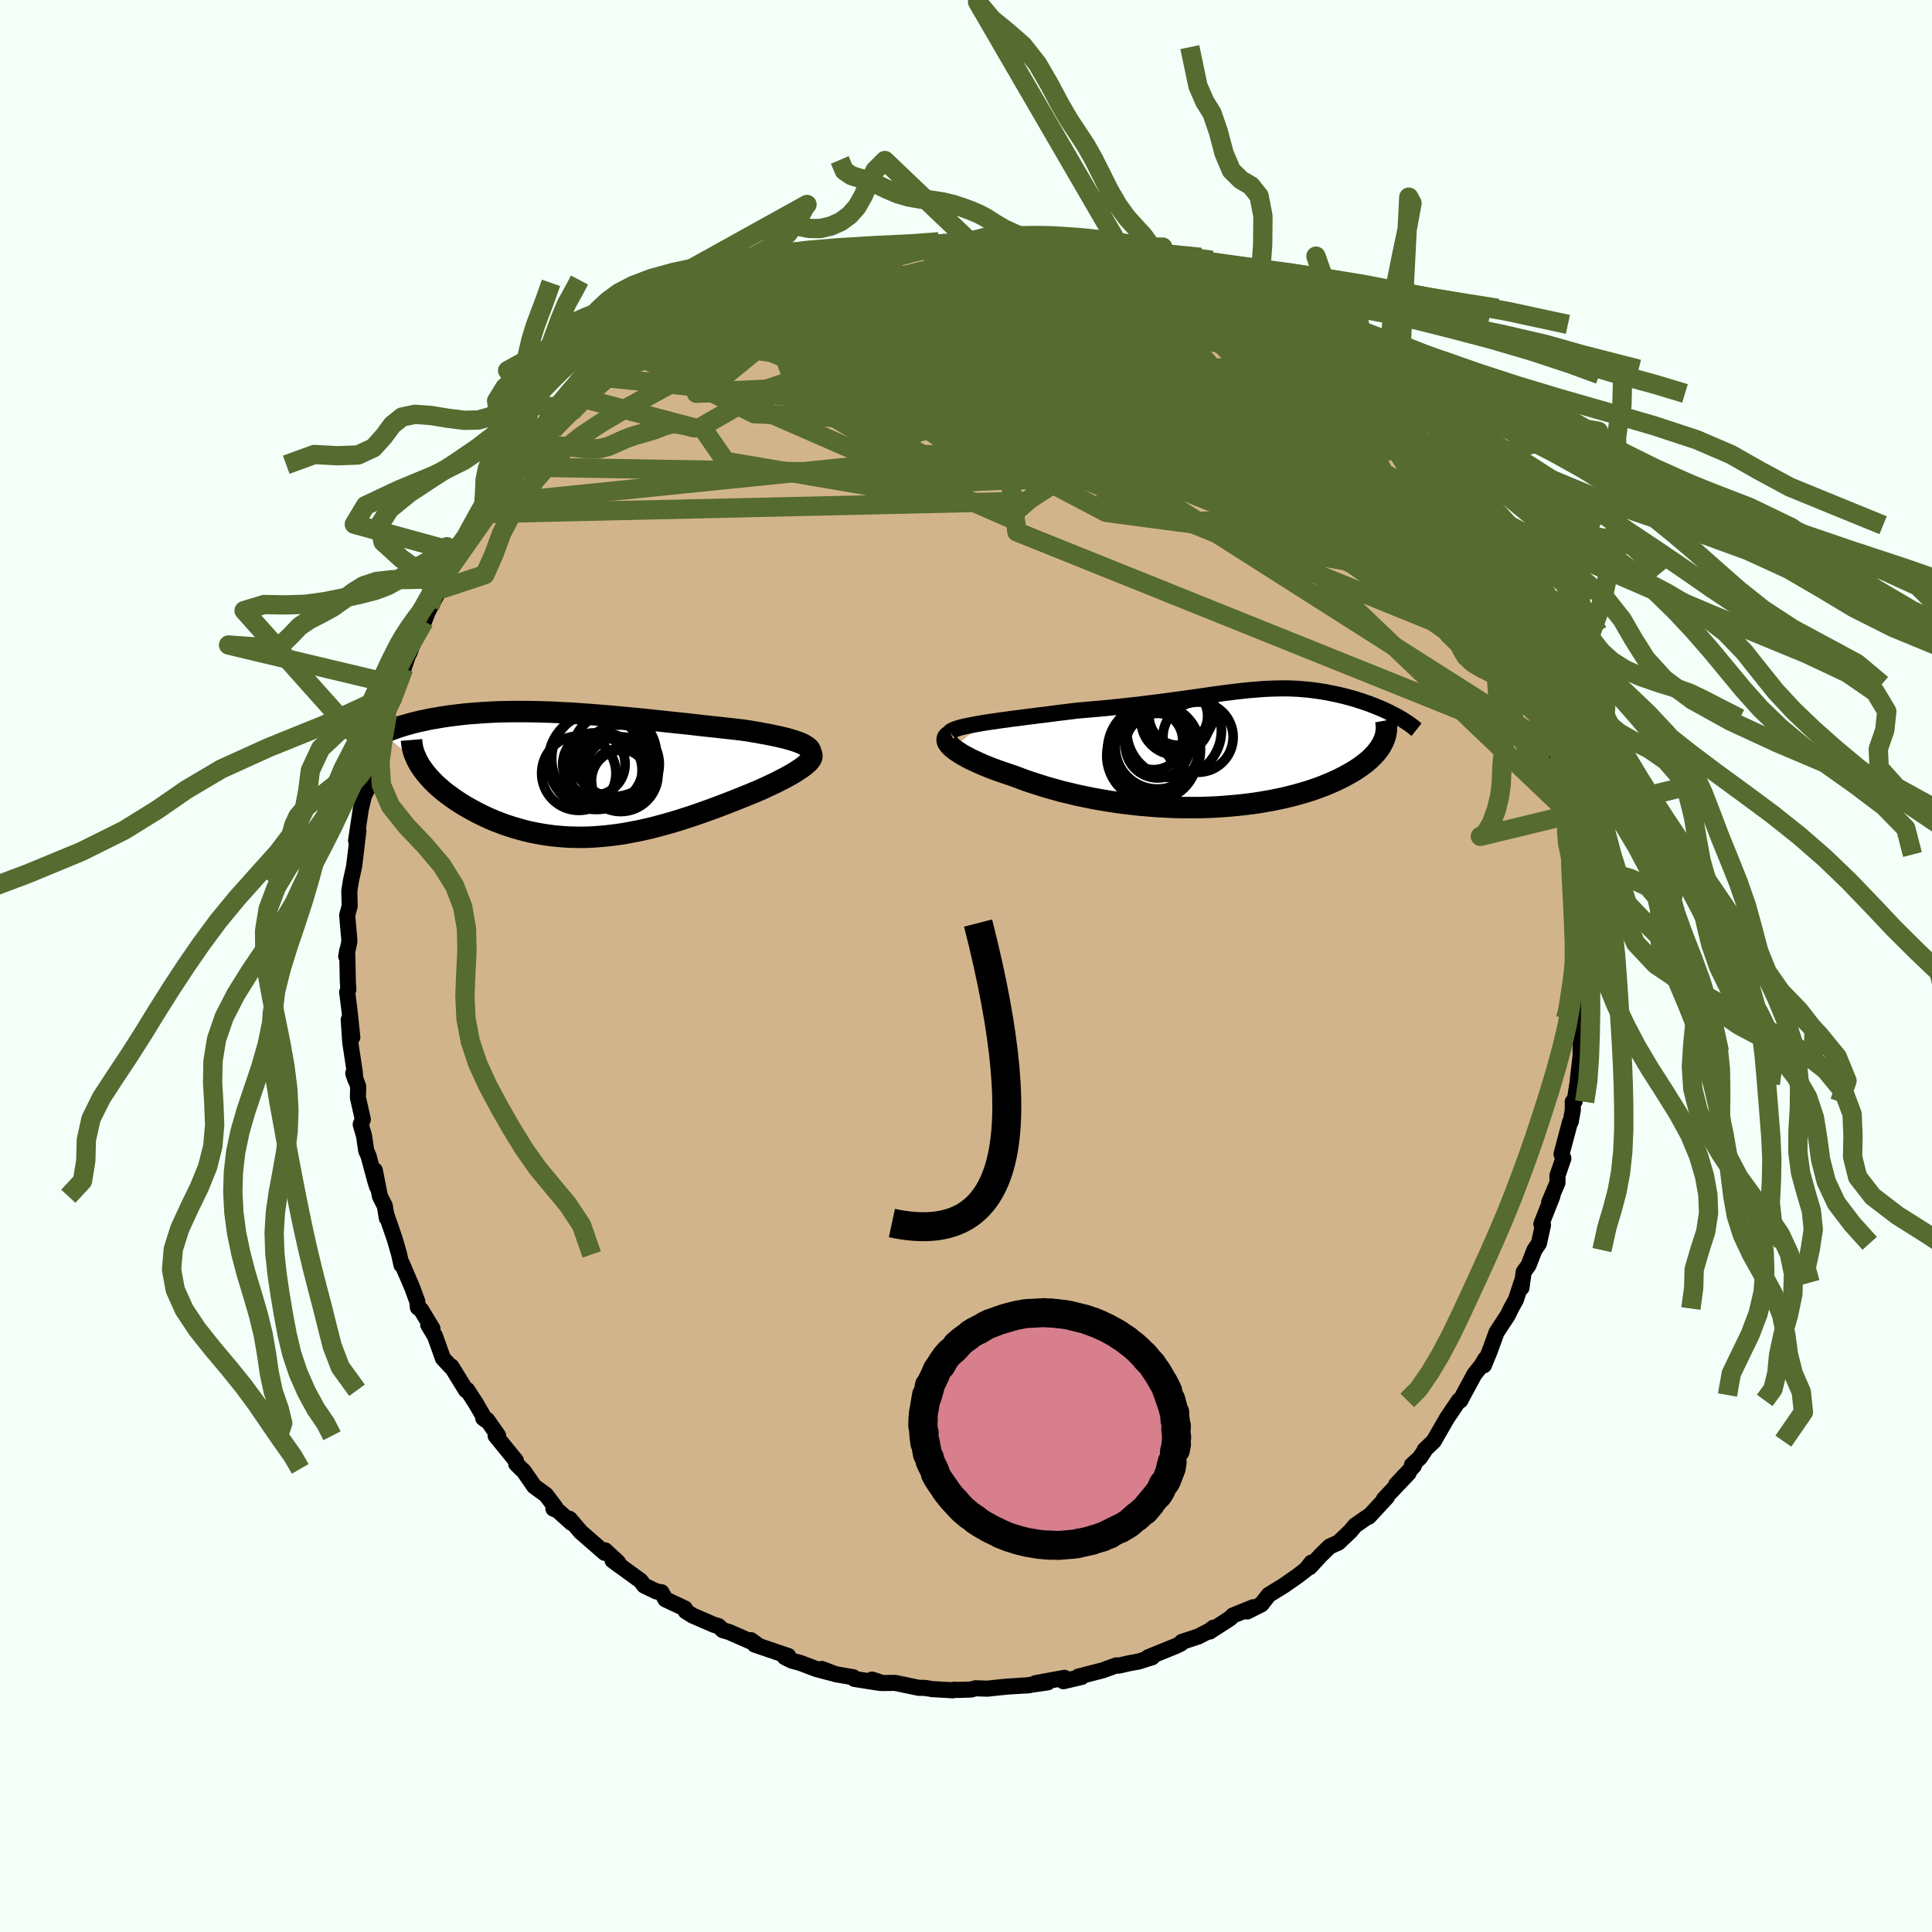 <svg xmlns="http://www.w3.org/2000/svg" width="500" height="500" viewBox="-100 -100 200 200"><defs><clipPath id="c"><path d="m24.3-3.12-.25-.13-.29-.12-.32-.12-.35-.11-.37-.11-.41-.11-.42-.1-.45-.1-.47-.1-.49-.1-.51-.09-.53-.1-.54-.09-.55-.09-.57-.08-.7-.08-.72-.08-.72-.08-.74-.08-.74-.08-.74-.08-.75-.09-.75-.08-.76-.08-.76-.08-.75-.08-.76-.08-.75-.08-.76-.08-.75-.07-.74-.07-.75-.07-.74-.07-.73-.06-.73-.06-.72-.06-.72-.05-.71-.05-.7-.05-.69-.03-.69-.04-.68-.03-.67-.02-.66-.02-.65-.01-.64-.01h-1.25l-.61.01-.6.01-.59.02-.58.03-.57.03-.55.04-.55.04-.53.04-.52.05-.5.06-.5.06-.48.06-.47.07-.46.07-.44.08-.43.07-.42.08-.4.09-.4.08-.38.09-.37.09-.36.1-.35.1-.34.1-.33.1-.31.11-.31.1-.29.11-.28.12-.27.11-.26.12 3.74 3.23.17.26.18.26.19.26.21.26.22.26.24.26.25.26.26.26.28.25.3.26.3.25.32.25.34.24.34.25.36.24.37.24.39.24.4.23.42.23.42.23.45.22.45.22.47.21.47.2.49.19.5.19.52.17.52.17.53.15.54.15.55.13.56.11.57.11.57.09.59.08.59.06.6.05.61.04.61.01.62.01.63-.01.64-.03.64-.05.65-.06.66-.07.66-.09.67-.1.67-.13.68-.13.69-.15.69-.16.69-.18.7-.19.7-.2.71-.21.71-.23.71-.23.72-.25.71-.25.72-.26.72-.27.71-.27.71-.28.71-.28.54-.22.54-.22.53-.22.51-.22.5-.23.49-.23.47-.22.45-.23.43-.22.41-.22.39-.22.36-.21.33-.22.31-.2.27-.2"/></clipPath><clipPath id="b"><path d="m-25.26-2.68.56-.09.58-.08.6-.09.62-.08.64-.09.65-.08.66-.09.67-.08.67-.09.69-.08.68-.09.69-.09.69-.08.69-.09.69-.08.93-.08.92-.08.9-.08.88-.09.87-.09.84-.09.83-.09.8-.1.78-.1.76-.09.74-.1.72-.1.7-.09.68-.1.67-.09.64-.09.62-.09.61-.09.59-.08.58-.08.56-.07.55-.07.53-.06.52-.06.51-.05.5-.04.5-.04.48-.04.47-.02.47-.02.46-.01.45-.01h.45l.44.01.43.02.44.02.42.04.43.03.41.05.42.05.41.06.4.06.4.07.4.08.39.08.38.08.38.09.37.09.37.1.36.1.35.1.34.11.35.11.33.12.34.11.32.13.32.12.32.13.3.13.3.13.3.14.28.14.28.14.27.14L16.07-.7l-.11.22-.13.23-.15.23-.17.22-.18.23-.21.23-.22.22-.23.23-.26.22-.27.22-.3.22-.31.22-.33.22-.35.21-.37.21-.38.21-.41.21-.43.21-.45.2-.46.2-.49.2-.51.19-.54.19-.55.18-.57.17-.6.17-.61.16-.63.15-.66.14-.67.14-.69.12-.71.12-.72.1-.74.09-.76.08-.77.07-.78.06-.8.05-.8.03-.82.02h-1.66l-.84-.02-.85-.04-.85-.04-.85-.07-.85-.07-.85-.09-.85-.1-.85-.11-.84-.13-.84-.14-.83-.15-.82-.17-.81-.17-.79-.19-.79-.19-.76-.21-.75-.21-.73-.23-.72-.23-.69-.23-.67-.25-.64-.24-.57-.19-.56-.19-.54-.19-.52-.19-.5-.2-.47-.19-.45-.2-.43-.2-.41-.19-.37-.2-.35-.19-.32-.19-.29-.19-.26-.18-.23-.18"/></clipPath><filter id="a"><feTurbulence baseFrequency=".05" numOctaves="3" result="noise" type="noise"/><feDisplacementMap in="SourceGraphic" in2="noise" scale="2"/></filter></defs><rect width="100%" height="100%" x="-100" y="-100" fill="#F5FFFA"/><path fill="tan" stroke="#000" stroke-linejoin="round" stroke-width="1.667" d="m63.85 1.08.25 1.18-.08-.29-.09 1.35-.2 1.69-.03 1.25v-.6l-.08 3.21.01.39-.23 1.95-.11.99-.28 1.79-.2.07.01.83-.22 1.23-.07.03-.88 3.31.19.45-.61 1.78v.74l-.86 2.03.03-.09.31-.57-1.15 2.91.17.11-.42 1.89-.47.7-.61 1.57-.5.7-.23 1.63.01-.54-.58 1.76-.51.93-.34.7-1.16 1.77-.73 2-.58 1.41.15-.66-.4.67-.72.9-1.17 2.16-.3.57-.14-.01-1.24 1.84-1.37 2.38-.95.91-.03.12-.47.7-.81.74.21.07-1.84 1.95 1.29-1.19-2.56 2.7.31-.21-1.88 2.03.13-.16-1.54 1.07-.48.58-1.25 1.19-.9.4-.94.92-1.14 1.23.19-.48-.33.42-.22.28-.85.66-1.49 1.04-1.53.94-.76.98-1.46.74.59-.43-2.07.84-.3.3-2.12 1.37.39-.4-.37.29-1.19.62-1.71.56-.09.17-.49.24-2.9 1.18h.41l-1.4.44-.94.17-1.13.26-.24-.03-1.4.51-2.53.65.36.03-1.91.45.12-.35-3.01.55 1.27-.08-2.32.33.44-.04-2.22.14-.65.06-1.49.16-1.25-.04-.44.13-1.37.04-.39-.02-.11.06-2.24-.13-.06-.02-.63-.1-.64-.01-2.44-.51-1.29.02-1.08-.36.83.35-2.67-.42-.11-.17-1.84-.32-1.42-.54.99.42-1.57-.42-1.69-.64-.84-.22-.71-.36.35-.12-3.47-1.18.29.04-.68-.5.3.28-2.58-1.13-.63-.18-.47-.44-.4-.1-2.24-.97-.74-.46-.08-.28-2.02-.95-.4-.73-.53-.08-1.26-.61-.38-.5-2.9-2.11.81.6-.25-.41-1.33-1.23-.04.26-2.48-2.16-1.16-1.36.19.41-1.42-1.28-.44-.18.19-.16-.96-1.27-1.22-.89-1.09-1.58-.25-.22-.52-.52-.04-.34-2.09-2.57.26-.01-1.15-1.64-.4-.18.23.18-.99-1.71-.9-1.39-.12.04-1.52-2.47.07.17-.94-1.01-.82-2.3-.7-1.16.44.39-1.18-1.95-.33-.24-.06-.62-.53-1.44-1.06-2.48-.05.14-.24-1.09-.43-1.51-.86-2.51.02.27-.22-1.29-.5-.98-.53-2.69.23 1.69-.21-.69-.67-2.49-.24-.54-.22-1.52-.35-1.2.22-.52-.51-2.27.03-1.15-.51-1.35.22.65-.06-.74-.47-3.11-.16-2.35.37 1.82-.27-2.61-.26-2.07.12-.26-.05-.81-.07-3.22-.1.59.32-1.49.01-.14-.23-2.62.26-.96-.04-1.55.17-1.08.32-1.44.13-1.02.22-1.89.1-.8-.24 1.01.42-2.8.08-.52.47-1.94-.32.94.54-1.05.94-3.44-.09-.06.27-1.14.75-2.32.18-.76.3-1.31.34-.5.04-1.27 1.01-1.66-.15.42.61-1.81.14-.21.56-1.54.96-1.75.58-1.49-.74 1.54 1.6-3.04.15-.27.54-1.69-.3.63 1.79-2.8-.12.23-.01-.2 1.42-2.6 1.38-1.44.74-1.02.1-.05.72-1.09.06-.38 1.76-2.29-.5.61.8-.84.57-.67 2.2-2.57-.84 1.06 1.44-1.45v-.18l.94-.76.89-1.07.05.2 1.44-1.37.61-1.07.26-.01 1.58-1.1 1.38-1.16.49-.27 1.02-.92.99-.44.51-.91 1.32-.66.26.03.87-.76 1.46-1.01-.86.59 2.79-1.28.49-.21.73-.91 2.13-.8-.71.14 2.91-1.03-1.38.36 1.28-.3 2.98-1.29-.46-.08.8-.15.87-.39 1.28-.12.89-.46-.21.32 3.6-1.11-.11.15 1.37-.26-.14-.19 1.4-.15.08-.02 1.47-.13.74-.16 1.75-.24 1.35.04 1.87-.01-.67-.13 1.14-.17 2.73.06.83-.04-1.36.14 1.47.09.15.06 2.42-.08 2.54.46.12.06.81.05.74.09 1.66.16.93.19-.65-.07 2.33.75-.23-.31 2.47.72 1.67.8-.02-.2.17.27 2.16.71-.17-.08.33.27 2.6.84-.28-.17 1.54.71 1.3.57.61.19.87.65.94.55 2.1 1.11-.57-.2.31.15 2.61 1.71-.61-.72.8.55 1.32 1.04-.04.31 2.43 1.55.27.25.55.55.81.56.79.49.61.62.63.29 1.32 1.72L42.35-56l.08-.29-.05.16 1.23 1.23.49.57.41.66.77.8.95 1.55.88.5.84.63 1.42 2.37-.14.11 1.27 1.51.24.57.14.05 1.36 2.55-.28-.89.26.25.79 1.59 1.72 2.76-.31-.52 1.16 2.57.18.72.38.53.52 1.45 1.11 1.93-.28-.28.07.53.4.39 1.27 4.07-.16-1.23.42.97.84 2.93.22.98-.2-.65.49 2.34.27.14.03 1.01.73 1.64-.23-.29 1.02 4.77-.03-.28-.12-.15.1.63.6 3.88.01-.3.24 1.92.02.33.02.51.04 1.7.31.58.11 1.87-.07.42-.06 3.41.3.09-.28 1.79.25 1.18" filter="url(#a)"/><path fill="#fff" d="m-25.26-2.68.56-.09.58-.08.6-.09.62-.08.64-.09.65-.08.66-.09.67-.08.67-.09.69-.08.68-.09.69-.09.69-.08.69-.09.69-.08.93-.08.92-.08.9-.08.88-.09.87-.09.84-.09.83-.09.8-.1.78-.1.76-.09.74-.1.72-.1.7-.09.68-.1.67-.09.64-.09.62-.09.61-.09.59-.08.58-.08.56-.07.55-.07.53-.06.52-.06.51-.05.5-.04.5-.04.48-.04.47-.02.47-.02.46-.01.45-.01h.45l.44.01.43.02.44.02.42.04.43.03.41.05.42.05.41.06.4.06.4.07.4.08.39.08.38.08.38.09.37.09.37.1.36.1.35.1.34.11.35.11.33.12.34.11.32.13.32.12.32.13.3.13.3.13.3.14.28.14.28.14.27.14L16.07-.7l-.11.22-.13.23-.15.23-.17.22-.18.23-.21.23-.22.22-.23.23-.26.22-.27.22-.3.22-.31.22-.33.22-.35.21-.37.21-.38.21-.41.21-.43.21-.45.2-.46.2-.49.2-.51.19-.54.19-.55.18-.57.17-.6.17-.61.16-.63.15-.66.14-.67.14-.69.12-.71.12-.72.1-.74.09-.76.08-.77.07-.78.06-.8.05-.8.03-.82.02h-1.66l-.84-.02-.85-.04-.85-.04-.85-.07-.85-.07-.85-.09-.85-.1-.85-.11-.84-.13-.84-.14-.83-.15-.82-.17-.81-.17-.79-.19-.79-.19-.76-.21-.75-.21-.73-.23-.72-.23-.69-.23-.67-.25-.64-.24-.57-.19-.56-.19-.54-.19-.52-.19-.5-.2-.47-.19-.45-.2-.43-.2-.41-.19-.37-.2-.35-.19-.32-.19-.29-.19-.26-.18-.23-.18" filter="url(#a)" transform="translate(27.11 -22.49)"/><path fill="#fff" d="m24.3-3.12-.25-.13-.29-.12-.32-.12-.35-.11-.37-.11-.41-.11-.42-.1-.45-.1-.47-.1-.49-.1-.51-.09-.53-.1-.54-.09-.55-.09-.57-.08-.7-.08-.72-.08-.72-.08-.74-.08-.74-.08-.74-.08-.75-.09-.75-.08-.76-.08-.76-.08-.75-.08-.76-.08-.75-.08-.76-.08-.75-.07-.74-.07-.75-.07-.74-.07-.73-.06-.73-.06-.72-.06-.72-.05-.71-.05-.7-.05-.69-.03-.69-.04-.68-.03-.67-.02-.66-.02-.65-.01-.64-.01h-1.25l-.61.01-.6.01-.59.02-.58.03-.57.03-.55.04-.55.04-.53.04-.52.05-.5.06-.5.06-.48.06-.47.07-.46.07-.44.08-.43.07-.42.08-.4.09-.4.08-.38.09-.37.09-.36.1-.35.1-.34.1-.33.1-.31.11-.31.1-.29.11-.28.12-.27.11-.26.12 3.74 3.23.17.26.18.26.19.26.21.26.22.26.24.26.25.26.26.26.28.25.3.26.3.25.32.25.34.24.34.25.36.24.37.24.39.24.4.23.42.23.42.23.45.22.45.22.47.21.47.2.49.19.5.19.52.17.52.17.53.15.54.15.55.13.56.11.57.11.57.09.59.08.59.06.6.05.61.04.61.01.62.01.63-.01.64-.03.64-.05.65-.06.66-.07.66-.09.67-.1.67-.13.68-.13.69-.15.69-.16.69-.18.7-.19.7-.2.71-.21.71-.23.71-.23.72-.25.71-.25.72-.26.72-.27.71-.27.71-.28.71-.28.54-.22.54-.22.53-.22.51-.22.5-.23.49-.23.47-.22.45-.23.43-.22.41-.22.39-.22.36-.21.33-.22.31-.2.27-.2" filter="url(#a)" transform="translate(-41.04 -19.77)"/><g fill="none" stroke="#000" transform="translate(27.11 -22.49)"><path stroke-linejoin="round" stroke-width="1.667" d="m-28.8-1.71.13-.11.2-.11.25-.1.3-.1.34-.1.4-.09.43-.09.46-.09.5-.09.53-.09.56-.09.58-.08.6-.09.62-.08.64-.09.65-.08.66-.09.67-.08.67-.09.69-.08.68-.09.69-.09.69-.08.69-.09.69-.08.93-.08.92-.08.9-.08.88-.09.87-.09.84-.09.83-.09.8-.1.78-.1.76-.09.74-.1.72-.1.7-.09.68-.1.67-.09.64-.09.62-.09.61-.09.59-.08.58-.08.56-.07.55-.07.53-.06.52-.06.51-.05.5-.04.5-.04.48-.04.47-.02.47-.02.46-.01.45-.01h.45l.44.01.43.02.44.02.42.04.43.03.41.05.42.05.41.06.4.06.4.07.4.08.39.08.38.08.38.09.37.09.37.1.36.1.35.1.34.11.35.11.33.12.34.11.32.13.32.12.32.13.3.13.3.13.3.14.28.14.28.14.27.14.26.14.26.15.25.14.23.15.23.15.22.15.22.15.2.16.19.15.19.15" filter="url(#a)"/><path stroke-linejoin="round" stroke-width="2.222" d="m-28.62-1.42-.18.09-.13.1-.09.11-.04.13v.13l.04.15.09.15.12.16.15.17.19.17.23.18.26.18.29.19.32.19.35.19.37.2.41.19.43.2.45.2.47.19.5.2.52.19.54.19.56.19.57.19.64.24.67.25.69.23.72.23.73.23.75.21.76.21.79.19.79.19.81.17.82.17.83.15.84.14.84.13.85.11.85.1.85.09.85.07.85.07.85.04.85.04.84.02h1.66l.82-.02.8-.03.8-.05.78-.06.77-.07.76-.08.74-.09.72-.1.71-.12.69-.12.67-.14.66-.14.63-.15.61-.16.6-.17.57-.17.55-.18.54-.19.51-.19.49-.2.46-.2.45-.2.43-.21.41-.21.38-.21.37-.21.35-.21.33-.22.31-.22.3-.22.27-.22.26-.22.23-.23.22-.22.21-.23.18-.23.17-.22.15-.23.13-.23.11-.22.1-.23.08-.22.07-.23.04-.22.04-.23.01-.22.01-.22-.02-.22-.02-.22-.04-.22" filter="url(#a)"/><circle cx="-5.571" cy="-1.891" r="4.902" clip-path="url(#b)" filter="url(#a)"/><circle cx="-5.421" cy="-2.946" r="3.57" clip-path="url(#b)" filter="url(#a)"/><circle cx="-7.831" cy=".724" r="4.704" clip-path="url(#b)" filter="url(#a)"/><circle cx="-3.091" cy="-1.201" r="3.636" clip-path="url(#b)" filter="url(#a)"/><circle cx="-7.301" cy="-.186" r="4.358" clip-path="url(#b)" filter="url(#a)"/><circle cx="-5.131" cy="-3.391" r="3.036" clip-path="url(#b)" filter="url(#a)"/><circle cx="-7.646" cy=".129" r="4.808" clip-path="url(#b)" filter="url(#a)"/><circle cx="-7.691" cy="-.851" r="3.02" clip-path="url(#b)" filter="url(#a)"/><circle cx="-5.166" cy="-3.911" r="3.784" clip-path="url(#b)" filter="url(#a)"/><circle cx="-7.266" cy="-.321" r="3.344" clip-path="url(#b)" filter="url(#a)"/></g><g fill="none" stroke="#000" transform="translate(-41.04 -19.77)"><path stroke-linejoin="round" stroke-width="2.222" d="m24.43-1.56.22-.19.16-.18.11-.17.05-.17v-.15l-.05-.15-.09-.15-.14-.14-.18-.13-.21-.13-.25-.13-.29-.12-.32-.12-.35-.11-.37-.11-.41-.11-.42-.1-.45-.1-.47-.1-.49-.1-.51-.09-.53-.1-.54-.09-.55-.09-.57-.08-.7-.08-.72-.08-.72-.08-.74-.08-.74-.08-.74-.08-.75-.09-.75-.08-.76-.08-.76-.08-.75-.08-.76-.08-.75-.08-.76-.08-.75-.07-.74-.07-.75-.07-.74-.07-.73-.06-.73-.06-.72-.06-.72-.05-.71-.05-.7-.05-.69-.03-.69-.04-.68-.03-.67-.02-.66-.02-.65-.01-.64-.01h-1.25l-.61.01-.6.01-.59.02-.58.03-.57.03-.55.04-.55.04-.53.04-.52.05-.5.06-.5.06-.48.06-.47.07-.46.07-.44.08-.43.07-.42.08-.4.09-.4.08-.38.09-.37.09-.36.1-.35.1-.34.1-.33.1-.31.11-.31.1-.29.11-.28.12-.27.11-.26.12-.24.11-.24.12-.22.12-.21.13-.2.12-.19.12-.18.13-.17.13-.16.12-.14.13" filter="url(#a)"/><path stroke-linejoin="round" stroke-width="2.222" d="m24.69-2.43.19.1.12.11.08.13.01.14-.03.15-.08.16-.12.17-.16.18-.21.18-.24.2-.27.2-.31.2-.33.22-.36.21-.39.22-.41.22-.43.22-.45.23-.47.22-.49.23-.5.23-.51.22-.53.22-.54.22-.54.22-.71.28-.71.28-.71.27-.72.27-.72.26-.71.25-.72.25-.71.23-.71.23-.71.21-.7.2-.7.19-.69.18-.69.16-.69.15-.68.13-.67.13-.67.1-.66.09-.66.07-.65.06-.64.05-.64.03-.63.01-.62-.01-.61-.01-.61-.04-.6-.05-.59-.06-.59-.08-.57-.09-.57-.11-.56-.11-.55-.13-.54-.15-.53-.15-.52-.17-.52-.17-.5-.19-.49-.19-.47-.2-.47-.21-.45-.22-.45-.22-.42-.23-.42-.23-.4-.23-.39-.24-.37-.24-.36-.24-.34-.25-.34-.24-.32-.25-.3-.25-.3-.26-.28-.25-.26-.26-.25-.26-.24-.26-.22-.26-.21-.26-.19-.26-.18-.26-.17-.26-.14-.26-.14-.26-.11-.26-.11-.25-.09-.26-.07-.25-.06-.25-.04-.25-.03-.25-.02-.24" filter="url(#a)"/><circle cx=".958" cy="-.185" r="3.846" clip-path="url(#c)" filter="url(#a)"/><circle cx="5.213" cy="-1.105" r="4.078" clip-path="url(#c)" filter="url(#a)"/><circle cx="3.738" cy="-.51" r="3.772" clip-path="url(#c)" filter="url(#a)"/><circle cx="5.413" cy=".565" r="3.144" clip-path="url(#c)" filter="url(#a)"/><circle cx="5.138" cy=".3" r="3.006" clip-path="url(#c)" filter="url(#a)"/><circle cx="4.623" cy="-2.16" r="4.378" clip-path="url(#c)" filter="url(#a)"/><circle cx="3.088" cy="-1.7" r="4.936" clip-path="url(#c)" filter="url(#a)"/><circle cx="5.298" cy="-.085" r="3.866" clip-path="url(#c)" filter="url(#a)"/><circle cx="2.778" cy="-1.405" r="4.972" clip-path="url(#c)" filter="url(#a)"/><circle cx="2.523" cy="-1.13" r="3.23" clip-path="url(#c)" filter="url(#a)"/></g><g fill="none" stroke="#556B2F" stroke-linejoin="round" stroke-width="2"><path d="m-30.14-65.97 12.83-2.73 12.95 2.02 14.84 3.22 10.39 2.98 3.47 1.68-2.11.13-5.28-.91-6.52-1.12-6.4-.73-4.97-.17-2.4.18.54.26 2.67.28 3.14.46 2 .78.1.77L3.5-59 .9-60.82l-2.73-3.28-1.96-3.23.66-1.6 9.11.36 27.32 4.99" filter="url(#a)"/><path d="M49.23-47.71 23.59-62l-10.54-5.06v-1.87l2.69-.7 1.38-.05-1.6.45-5.21 1-8.7 1.84-11.09 2.9-11.03 3.73-6.86 3.93 2.48 3.59 15.85 2.71 25.77-1.62 3.07-19.72" filter="url(#a)"/><path d="m.9-74.81 20.56 9.06 2.69 4.47-9.67-.68-10.33-2.58-4.87-2.2-.14-.75.96.74-.38 1.55-.99 1.44 1.11.77 4.57.24 5.32.47.4 1.7-6.3 4.53 1.44 11.11 55.57 22.35" filter="url(#a)"/><path d="M-9.03-74.15 7.36-52.53l-14.68-.53-9.94-5.82-1.84-5.06 4.18-2.75 7.99-.37 9.59 1.45 8.92 2.23 6.46 2.05 3.44 1.46 1.23 1.12.62 1.22 1.31 1.28 2.09.7 1.63-.77-.51-2.62-2.98-3.73-3.61-3.02-4.15-1.43-22.1-7.58" filter="url(#a)"/><path d="m55.76-36.55-24.2-21.51-10.92-6.13-3.9 1.57-2.91 2.49-2.53.59-.8-.62.88-.24.71.59-1.6.43-4.46-.87L.5-61.98l-2.77-.4L3.82-59l22.37 8.44 31.58 17.92" filter="url(#a)"/><path d="m-30.14-65.97 15.29-.74 6.3 2.03 9.29 1.31 8.46 1.08 5.84.72 3.91.19 3.24.13 3.08.8 2.27 1.66.05 1.92-3.41 1.23-7.16-.13L6.8-57.26l-11.58-2.31-9.64-2.46-2.94-2.4 4.01-3.03-12.18-1.33" filter="url(#a)"/><path d="M-34.09-63.23 4.43-46.41l4.12-3.62 3.43-6.33 2.51-3.55.46.09-.98 2.68-2.49 3.29-4.32 1.87-5.21-.71-4.13-3.13-2.17-4.39-1.49-4.12-2.03-2.59.43-.32 12.67 2.59L44.1-54.33" filter="url(#a)"/><path d="m-18.32-71.71 1.92.6 3.59 4.3 11.22 5.77 14.78 5.59 10.95 4.08 3.34 1.36-2.79-1.7-4.35-3.71-1.71-3.7 2.47-1.81 5.18.72 4.61 2.14.72 1.18-4.24-1.67-4.99-3.41 4.71.08 18.19 9.02" filter="url(#a)"/><path d="m4.94-74.74-7.31 1.29-2.61 3.38 3.1 4.53 7.65 4.4 8.88 3.51 8.15 2.91 6.26 3.04 2.64 3.16-2.59 2.32-7.06.24-7.17-2.08-1.32-3.05 7.18-1.69 11.32 1.01 6.22.72-13.32-17.87" filter="url(#a)"/><path d="m57.56-32.39-14.9-7.98L24.3-54.99 13.06-64.5l-6.82-4.04-4.7-.12-2.81 2.11-.36 2.75 2.1 2.09 3.52.78 3.28-.38 1.57-.88-.89-.76-3.22-.39-4.56-.15-4.49-.14-3.42-.23-2.43-.11-2.43.34-2.78 1.09-.4 2.1 9.08 3.76 26.93 8.27 40.61 25.82" filter="url(#a)"/><path d="m28.91-66.62-5.46-2.39-3.66-.04-6.16 1.39-9.17 1.45-7.96 1.02-2.42 1.04 4.59 1.89 9.89 3.08 11.5 3.69 9.24 3.01 4.46 1.23-.65-.65-4.18-1.48-5.35-1.01-4.74-.16-3.76-.45-3.55-2.59-3.93-5.65-3.58-7.06-7.66-4.36" filter="url(#a)"/><path d="m39.39-59.27-24.08-1.26 2.9-.26-1.01-3.27-5.25-3.7-4.36-1.88-.82.91 1.74 3.49 1.26 4.78-1.4 4.15-3.13 2.28-.62.94 6.62 1.33 14.25 1.6 14.05-1.52 4.97-1.99" filter="url(#a)"/><path d="M50.74-45.63 8.38-58.28 1.68-59l4.02.31.23.14-3.44.58-2.06.99 2.16.8 5.5.06 6.08-.81 4.29-1.48 1.66-1.79-.21-1.58-.22-.71 1.69.81 4.34 2.46 5.63 3.25 3.62 2.1-2.17-1.15-9.78-5.15-15.39-7.07-15.65-4.48-14.56 1.6" filter="url(#a)"/><path d="m13.19-73.36 11.97 14.27-15.42-2.54-15.58-2.35-5.86.33 4.93 2.45 11.45 3.54 11.53 3.43 6.23 2.3-1.23.57-6.83-1.39-7.39-3.26-1.87-4.1 7.2-2.52 14.31 2.11 15.39 8.81 15.47 18.79" filter="url(#a)"/><path d="M-15.83-72.45.93-69.96l14.2 9.66 9.78 8.17-.11 2.18-7.66-2.65-9.74-4.41-8-3.52-4.94-1.14-1.71 1.34 1.22 2.52 2.96 1.51 2.6-1.31.4-4.28-2.31-5.43-4.91-3.77-13.91.61" filter="url(#a)"/><path d="m-36.98-60.88 50.45 5.16 7.62-3.7-4.13-2.34-3.99 1.14-.89 2.99 2.42 2.96 4.11 1.89 2.57.31-2.07-1.43-7.39-2.9-10.23-3.55-8.78-3.06-3.77-1.41 2.06.96 5.91 3.3 9.97 5.22 42.35 7.63" filter="url(#a)"/><path d="M49.23-47.71 32.28-44.6 14.5-46.96l-6.49-3.42.34-3.8 2.18-3.64.52-2.9-2.37-1.91-4.55-1.03-5.03-.44-3.71-.1-1.11.08 1.78.19 3.93.45 4.79 1.08 4.32 2.09 2.29 2.67-2.23 1.09-8.15-3.73-7.54-8.82 5.23-5.87" filter="url(#a)"/><path d="M19.8-70.87 38.76-52.6l-3.9-2.84-10.63-6.98-10.48-5.45-8.18-3.05-5.8-1.17-4.28.14-3.81.97-3.78 1.39-3.31 1.4-1.96 1.18.1 1 2.14 1.18 3.5 1.8 3.89 2.62 3.66 3.15 3.43 3.02 3.82 2.17 4.78.87 4.63-.63.06-1.95-11.2-2.23-23.37-1.17-12.16-6.05" filter="url(#a)"/><path d="m-1.77-74.67 12.44 24.23-15.75.38-3.89-4.02 8.86-2.56 13.44-.51 11.7.77 7.29 1.21 2.49.9-1.76-.04-5.1-1.18-7.34-1.99-8.54-2.18-8.66-1.92-7.24-1.64-3.78-1.4 1-.81 4.03.55 1.5 2.06-3.16.75 21.55-9.97" filter="url(#a)"/><path d="m-29.54-66.39-1.35 4.99 11.16-4.06 11.67-2.03 11.87 1.94 11.03 4.76 7.2 5.25 1.1 3.56-4.55.84-7.4-1.43-6.73-2.28-3.43-1.56.83.14 4.43 1.81 6.28 2.3 5.69.89 2.97-1.8 1.6-2.8 9.59 3.16 25.07 19.79" filter="url(#a)"/><path d="m-24.11-69.45 27.79 7.54-2.24-.27-1.96 1.07-.67 2.73-2.1 2.42-3.6.84-2.39-.67 2.31-1.25 8.21-1 11-.8 7.24-1.57-2.64-3.11L2.9-66.95l-20.65-.3-17.85 5.21" filter="url(#a)"/><path d="m22.4-70.03-34.94 12.22 8.39 5.1 14.73 1.51 6.12-1.42-1.87-3.06-4.47-3.47-3.16-2.92-.73-1.77 1.25-.48 2.14.47 1.66.67-.18.14-2.63-.77-4.19-1.49-3.28-1.68.48-1.06 5.42.42 6.97 2.5-3.57 3.11-41.55-3.2" filter="url(#a)"/><path d="m54.42-39.84-20.56-4.83-23.11-9.22-12.32-4.79-3.97.28.83 2.35 2.32 1.6 2.13-.05 1.76-1.21 1.04-1.8-1.08-2.37-4.14-3.13-5.76-3.44-3.8-2.47 1.86.1 13.05 4.25 41.84 10.9" filter="url(#a)"/><path d="M59.23-27.93 17.45-57.65 6.61-67.97l1.55-.95 4.79 4.17 3.12 6.04-.31 5.19-3.2 2.68-4.53-.23-4.23-2.47L1.09-57l-.68-3.2 1.02-2.01 1.69-.56.93.56-1.18.95-4.33.74-7.78.41-9.96.33-8.32.39-.39.1 15.65-.52L36-61.78" filter="url(#a)"/><path d="M55.76-36.55 20.53-59.69l-18.08-8.6-5.71-2.67.98.17 3.25 1.34 2.1 1.4-.47.99-1.93.59-.68.38 2.42.41 4.41.69 3.24.91 1.83.39 7.51-.7 12.43-.37" filter="url(#a)"/><path d="m-46.42-51.66 59.61 1 17.95-3.28 1.44-3.2-5.28-3.24-6.7-2.57-6.16-.68-5.8 1.72-5.33 3.41-3.04 3.59 1.31 2.35 5.38.37 6.33-1.37 4.66-2.38 4.22-2.8 6.31-2.51 13.95 4.96" filter="url(#a)"/><path d="M59.23-27.93 28.22-55.02l-14.71-6.42-11.09.26-8.8.76-3.77-.6 1.46-1.81 4.58-2.08 5.5-1.31 5.23.04L11-64.89l2.84 1.8.58 1.4-1.88.43-3.64-.55-3.95-1.15-2.92-1.34-1.42-1.38-.71-1.39-1.74-1.18-4.39-.46-6.78.75-5.15 1.84 5.53 1.54 36.29-4.91" filter="url(#a)"/><path d="m-24.11-69.45 1.54 2.61-.07 2.98 4.14.57 8.89.58 12.97 2.2 13.99 3.73 10.92 4.05 4.92 2.99-1.59 1.03-6.21-1.27-7.79-3.5-6.77-5.04-4.72-5.1-2.71-3.09.13.88 7.99 6.44 40.7 15.72" filter="url(#a)"/><path d="m25.57-68.73 13.84 13.21 2.86 2.6 1.03 1.95-.94.92-3.33-.96-4.83-2.27-5.27-2.39-5.5-1.62-6.07-.67-6.19-.02-4.59.31-1.3.51 1.71.67 2.44.76 1.84 1.03 1.77 2.21-6.76 4.38-56.08 1.28" filter="url(#a)"/><path d="m40.71-57.55-.57 6.65-15.34-2.13-12.08-3.57-5.16-3.42-1.06-2.59-.13-1.6-.54-.73-.62-.02.14.56 1.13.84 1.49.65.98.03.31-.54.75-.48 3.01.43 6.11 1.64 7.34 2.01 4.3.84-1.52-.76-1.22 1.8 26.39 18.1" filter="url(#a)"/><path d="m-48.96-47.9 54.1-5.51 15.55-1.91 3.79-2.31 2.44-1.68 1.6-1.43-.21-1.7-1.74-1.78-2.3-1.32-2.12-.48-1.82.37-1.79.96-2.08 1.21-2.65 1.14-3.19.88-3.12.62-1.81.56.67.74 2.8.78 2.46.05.8-1 7.7 2.33 36.02 21.36" filter="url(#a)"/><path d="m33.34-63.89 7.19 10.87-7.99-5.24-9.43-4.68-6.52-.64-3.83 2.02-2.32 2.39-.82 1.52 1.31.51 3.24-.2 3.68-.78 2.29-1.44-.04-2-1.77-2.1-1.85-1.5-.27-.5 1.9.29 3.04.33 2.9-.06 5.05 1.17 11.61 6.38" filter="url(#a)"/><path d="m-15.83-72.45 19.94 8 4.79 5.08 5.67 2.79 4.65 1.54 2.59.96.98.47-.14-.28-1.37-1.36-2.95-2.5-4.58-3.22-5.66-2.93-5.69-1.36-3.95 1.32.91 4.58 9.83 7.46 19.46 8.12 18.99 3.28.31-9.69" filter="url(#a)"/><path d="m24.96-68.92-16.18.82-11.84 4.57L0-58.88l9.33 3.27 7.1 2.09 2.73 1.07.15-.31-.72-2.04-1.43-3.51-2.61-3.89-3.69-2.78-4.25-.6-4.7 1.53-6.21 1.95-8.92-1.24 4.27-10.83" filter="url(#a)"/><path d="m23.66-69.49-1.23 6.85-11.53-2.37-4.93-1.75-.4.72 1.76 2.45 2.3 2.76 1.16 2.04-1.05 1.14-2.79.62-3.16.54-2.44.48-1.73.09-1.64-.73-1.77-1.77-1.17-2.62.55-2.95 2.6-2.58 3.38-1.64 1.87-.27-1.03 1.45-1.56 3.69 5.84 6.56 22.67 9.8 28.41 14.34m5.45 21.1 1.24 1.17 2.02.66 2.3.65 1.79.83.94 1.09.29 1.29.01 1.43.01 1.49.16 1.46.46 1.37.87 1.26 1.3 1.17 1.62 1.17 1.8 1.26 1.95 1.35 2.16 1.15 1.17.14M-1.3-74.97l1.84-.11.82-.18.54-.15.7-.09.95-.05 1.15-.03 1.2-.02 1.17-.02 1.08.01 1 .03.93.06.91.06.91.07.94.09 1.01.12 1.09.15 1.11.16 1.06.17.96.17.87.17.87.14.55-.2-29.31.25-.33.59-.57.54-.7.25-.86.14-.97.15-1.02.23-.99.36-.9.5-.83.6-.77.68-.75.71-.76.71-.76.71-.75.7-.72.73-.69.77-.68.8-.71.81-.78.79-.84.76-.88.78-.73.85.09.64 16.82-13.78-.93.1-.71.08-.83.07-1 .08-1.1.11-1.08.13-1.01.12-.95.09-.9.05-.89.04-.92.05-1.03.14-1.09.21-.82.1.34-.2 6.8.39-.17-.07-.64.14-.79.22-.81.25-.82.3-.85.34-.9.38-.9.39-.86.36-.82.35-.82.37-.87.43-.9.51-.84.55-.61.4" filter="url(#a)"/><path d="m-17.11-72.33-.95-.43-.91-.38-.92.18-.94.49-.91.55-.9.45-.93.32-1 .22-1.06.18-1.11.17-1.1.23-1.06.29-.99.38-.92.43-.88.45-.9.37-.97.26-1.07.13-1.15.06-1.18.1-1.18.25-1.2.46-1.38.62-1.69.82" filter="url(#a)"/><path d="m-22.58-70.12 1.25-1.38.93-2.1.62-1.9.65-1.04.85-.22 1 .2 1.08.21 1.1.01 1.09-.25 1.04-.46.92-.67.77-.88.63-1.11.58-1.32.65-1.33 1.02-1.02 70.91 67.63-.44-.05-.52-.92-.39-1.32-.44-1.26-.58-1.04-.71-.86-.75-.76-.66-.76-.54-.83-.4-.93-.32-1.01-.32-1.05-.35-1.04-.41-.99-.48-.91-.54-.82-.59-.72-.68-.67-.78-.62-.9-.61-.91-.64-.78-.75-.56-.8-.28-.22-77.86-31.65.07-.24.82-.87.89-1.03.85-1.02.83-.88.82-.72.8-.62.81-.57.85-.54.91-.51.91-.5.86-.56.78-.73.71-.92.66-1.06.51-.95.14-.13-30.99 17.19 1.02.55.95-.18.89-.4.94-.37 1.04-.3 1.14-.23 1.18-.26 1.15-.39 1.06-.59.96-.71.96-.63 1.05-.33h1.18l1.22.17 1.06.09.64.01" filter="url(#a)"/><path d="m-14.6-69.94-.18-.05-.67.04-.83.01-.86.04-.87.14-.88.24-.9.31-.91.31-.9.28-.91.27-.93.28-.96.31-.98.34-.99.37-.98.4-.93.4-.88.42-.82.43-.77.48-.76.52-.77.56-.82.54-.96.46-1.05.53M62.63-15.6l-.29.38-.17 1.17.11 1.34.26 1.22.26 1.07.17.97.11.96.07 1.01.05 1.08.04 1.17v1.25L63.2-2.7l-.1 1.26-.12 1.2-.13 1.08-.13.99-.14.93-.14.95-.17.97-.2.77-.25.04M-70.37-51.89l2.91-1.06 2.41.13 2.11-.08 1.6-.74 1.08-1.2.87-1.18 1.01-.81 1.34-.28 1.65.12 1.77.29 1.68.21 1.44-.03 1.18-.32 1-.51.95-.48 1.05-.27 1.18-.01 1.24.13 1.2.09 1.08-.03 1.02-.15 1.17-.63 11.31 2.99-1.02-.25-1.11-.2-.96.24-.96.38-1.03.32-1.05.29-.97.34-.9.41-.87.38-.93.24-1.04.04-1.13-.11-1.12-.15-1.06-.05-.97.15-.93.39-.95.66-.95.83-.85.75" filter="url(#a)"/><path d="m-42.96-70.72-.66 1.87-.5 1.32-.47 1.27-.41 1.31-.32 1.34-.29 1.3-.36 1.15-.48.95-.57.82-.56.88-.45 1.07-.31 1.26-.23 1.34-.27 1.25-.35 1.1-.36 1.03-.23 1.11-.05 1.15-.06 1.02.09 1.35" filter="url(#a)"/><path d="m-61.14-25.76.27-.84.32-.91.34-.94.35-.95.37-.92.39-.9.43-.91.45-.95.47-.98.49-.99.49-.97.5-.93.51-.9.51-.89.52-.87.51-.87.54-.84.55-.82.58-.84.66-.98.87-1.32 1.22-1.55-2.8 4.04 1.13-2.2.85-1.55.64-1.13.46-.99.35-1.01.32-1.04.36-1.02.41-1 .43-1.04.41-1.09.38-1.15.36-1.17.36-1.11.42-1 .49-.91.56-.87.57-.91.54-1.02.52-1.18.49-1.33.54-1.46.64-1.53.78-1.41.58-1.1" filter="url(#a)"/><path d="m-52.6-42.79-1.13-.61-.51.49-.75.62-.96.54-1 .55-.94.6-.93.65-1.06.59-1.31.49-1.6.41-1.79.38-1.85.37-1.91.26-2.07.07-2.24-.04-2.08.63 11.52 12.9.81-1.69.57-1.18.47-1 .44-.94.43-.93.42-.9.42-.9.45-.91.48-.93.55-.94.6-.92.64-.89.64-.84.6-.84.57-.85.5-.89.46-.91.39-.96.32-.95.24-.7.61.17" filter="url(#a)"/><path d="m-52.47-42.82.03-.11.45-.81.72-1.16.76-1.17.7-1.05.62-.93.57-.84.54-.82.53-.82.54-.82.55-.84.59-.85.6-.84.6-.81.6-.75.6-.7.6-.65.61-.65.62-.69.63-.78.71-.92.71-1.11-14.67 20.92-.26-.13-1.24.09-1.78.04-1.84.03-1.63.18-1.34.44-1.11.69-1.04.81-1.1.77-1.19.65-1.19.61-1.02.69-.82.87-.91.88-1.86.44-3.75-.27 17.12 4.08-.33.93-.65.76-.86.83-.85.96-.65 1.14-.45 1.27-.36 1.3-.45 1.23-.64 1.09-.89.93-1.06.83-1.11.78-.96.79-.69.84-.42.91-.27 1.01-.27 1.12-.4 1.25-.62 1.26-1.05 1.14M61.11-22.45l-.36-.61-.37-.82-.45-.82-.54-.91-.65-.96-.73-.93-.82-.87-.88-.77-.95-.66-.99-.54-.98-.49-.91-.54-.73-.68-.51-.87-.35-1.02-.33-1.09-.5-1.06-.78-.99-1.09-.88-1.29-.65-1.33.09 14.78 13.59 5.12-2.12-.39-.94-1.09-1.02-.44-1.34.24-1.61.59-1.72.65-1.66.55-1.56.43-1.5.32-1.5.29-1.6.29-1.72.28-1.84.19-1.9.06-1.95-.06-2-.07-2.01.05-1.91.23-1.65.31-1.56.07-2.84" filter="url(#a)"/><path d="m57.96-32-2.31.77.27-.72.34-1.02-.12-1-.51-.91-.79-.8-1-.7-1.17-.62-1.24-.58-1.16-.62-.95-.7-.69-.76-.51-.75-.49-.66-.62-.52-.78-.4-.88-.37-.91-.45-.87-.64-.94-.79-1.25-.4" filter="url(#a)"/><path d="m55.76-36.55-.04 1.11.31 1.16-.01 1.18-.38 1.24-.45 1.27-.24 1.23.09 1.15.29 1.07.31 1.05.18 1.08.01 1.1-.11 1.09-.13 1.04-.1.99-.04.98-.05 1.05-.16 1.19-.33 1.36-.52 1.43-.66 1.1-.48.26 21.79-5.28-1.16-.94-1.43-1.64-1.76-1.21-1.73-.87-1.37-.78-.95-.8-.67-.86-.63-.87-.79-.85-1.01-.82-1.13-.81L61.3-30l-.95-.88-.74-.92-.57-.88-.5-.8-.55-.76-.71-.79-.84-.86-.68-.66m-3.8-7.37.7.56 1.04 1.05.94 1.2.89 1.12 1.1.86 1.43.58 1.62.39 1.54.39 1.22.53.84.73.58.91.51 1.01.6 1.05.82 1.03 1.07.96 1.36.86 1.6.72 1.74.6 1.73.54 1.58.57 1.43.68 1.58.82 2.22 1.13M46.23-51.32l-.4-1.68-.58-1.01-.48-.92-.29-1.05-.13-1.23-.03-1.38-.03-1.54-.09-1.71-.13-1.9-.04-2.14.15-2.39.39-2.67.57-2.85.6-2.83.43-2.35-.33-.62-1.33 25.92.96.74 1.11.71 1.58.27 1.81.05 1.7.13 1.44.31 1.24.42 1.15.41 1.09.39 1.01.42.86.57.76.76.75.93.93.99 1.21.91 1.52.74 1.79.52 1.92.38 1.72.55 1.21 1.19 1.45 1.75" filter="url(#a)"/><path d="m44.1-54.33-.27-1.1.1-1.53.11-1.47-.2-1.23-.6-1-.82-.9-.74-1.03-.5-1.28-.28-1.47-.23-1.48-.35-1.28-.6-1.02-.87-.81-1.05-.72-.98-.93-.59-1.9 6.15 17.35.75 1.16.68.75.64.75.62.88.61 1.01.62 1.1.62 1.12.63 1.11.63 1.02.6.94.55.85.46.83.36.84.22.79.07.55.02.23" filter="url(#a)"/><path d="m42.38-56.13 2.37-.86 1.4-.1 1.19.16 1.18.33 1.29.4 1.27.52 1.1.77 1.03.89 1.28.64h1.86l2.5-.71 2.73-.99 2.21-.49 1.23.35.46-.13-27.33-4.83-.46 2.26.71.91.95.73.79.79.59.77.5.73.48.68.5.71.52.76.57.83.64.86.68.92.63 1.04.46 1.27.26 1.47.21 1.42.73 1.12-34.22-26.2.6-.19 1.14.22 1.06.23.87.22.78.22.76.19.8.16.86.15.9.16.94.19.97.21.99.24.97.28.95.33.93.39.89.38.89.3.9.16.9.09.88.1.73.05.62.1" filter="url(#a)"/><path d="m23.17-95.12.84 4.01.7 1.62.76 1.22.65 1.89.59 2.23.75 1.78.99.98 1.05.62.84 1.06.4 2.07-.03 3-.24 3.26-.17 2.78.17 1.93.54 1.09.21.1-8.82-4.55-1.62-.98-.73-1.16-.49-1.35-.55-1.18-.67-.93-.81-.87-.9-1-.92-1.28-.88-1.52-.82-1.64-.79-1.58-.79-1.4-.84-1.28-.89-1.34-.96-1.64-1.06-2-1.26-2.18L5.9-95.3l-1.68-1.46-1.55-1.27L1.2-99.8l16.28 28.03 1.35.46.79.31.79.36.85.46.89.54.89.58.89.58.88.56.89.55.87.55.8.6.71.66.62.7.65.69.73.55.29-.07M7.6-74.22l-.81-.88-1.48-.58-1.36-.62-1.04-.62-.81-.52-.75-.4-.8-.34-.91-.34-1-.33-1.06-.25-1.11-.17-1.17-.12-1.22-.21-1.22-.36-1.17-.51-1.06-.51-.94-.39-.82-.22-.75-.24-.71-.49-.48-1.12m15.59 8.78-.39-.02-.4-.03-.51.03-.74.08-.9.1-.99.1-1.03.11-1.06.1-1.09.11-1.08.12-1.05.13-.97.16-.9.2-.82.25-.8.3-.81.33-.88.35-.94.35-1 .36-.98.35-.93.36-.88.39-.84.39-.79.26m81.48 58.24 2.55 2.17-.13 2.32-.27 2.41.04 2.35.38 2.19.66 2.09.84 2.06.99 2.1 1.15 2.19 1.34 2.26 1.48 2.31 1.44 2.31 1.24 2.26.91 2.19.61 2.07.35 1.95.07 1.89-.29 1.91-.63 1.96-.57 1.96-.05 1.91-.29 2.14" filter="url(#a)"/><path d="m-2.44-74.8 2.49-.03 1.77.09 1.96.16 2.12.21 2.11.25 2.06.31 2.01.4 2 .47 2.03.56 2.04.62 2.07.67 2.06.73 2.05.78 2.01.83 1.97.88 1.92.94 1.89.98 1.87 1.04 1.87 1.08 1.92 1.14 1.99 1.21 2.09 1.28 2.13 1.33 2.15 1.37 2.12 1.41 2.15 1.43 2.24 1.5 2.36 1.56 2.15 1.41" filter="url(#a)"/><path d="m-3.64-74.66 1.72-.11 1.87-.01 1.88.07 2.03.15 2.13.19 2.15.25 2.12.3 2.12.39 2.14.46 2.15.54 2.16.61 2.14.66 2.09.72 2 .76 1.92.82 1.83.87 1.78.93 1.75.97 1.76 1 1.84 1.06 1.97 1.11 2.16 1.19 2.3 1.28 2.34 1.35 2.35 1.42 2.43 1.39" filter="url(#a)"/><path d="m-8.95-74.17 2.33-.24 2.28-.18 2.07-.1 1.86-.02 1.75.05 1.75.12 1.79.18 1.79.23 1.78.29 1.72.37 1.63.45 1.53.52 1.39.59 1.28.65 1.15.7 1.06.74.98.8.88.86.74.93.55.95.34.97.22.97.31 1.08.62 1.48" filter="url(#a)"/><path d="m-9.03-74.15 1.14-.2 2.28-.19 2.35-.13 2.32-.07 2.43.01 2.61.09 2.77.16 2.8.24 2.67.3 2.48.37 2.32.43 2.23.49 2.28.54 2.47.6 2.81.65 3.29.72 3.84.78 4.32.83 4.64.89 4.66.93 4.45.99 4.09 1.05 3.81 1.14 3.76 1.18 3.85 1.14 3.76 1.02 3.03.92" filter="url(#a)"/><path d="m-10.43-74 1.75-.2 2.11-.2 2.14-.16 1.99-.1 1.79-.02 1.65.05 1.53.12 1.48.18 1.48.24 1.51.31 1.57.38 1.62.46 1.63.53 1.57.6 1.48.66 1.32.71 1.13.77.92.82.7.87.51.92.35.98.24 1.01.13 1.07.05 1.12-.02 1.2-.09 1.28-.17 1.35-.28 1.4-.14 1.4.51 1.35" filter="url(#a)"/><path d="m-17.11-72.33 2.67-.57 2.26-.48 1.94-.36 1.82-.29 1.81-.23 1.83-.18 1.82-.13 1.78-.07 1.71.01 1.63.08 1.54.15 1.48.22 1.43.3 1.4.36 1.39.42 1.36.49 1.31.54 1.25.61 1.13.66.96.72.76.78.58.84.44.9.4.95.47 1 .58 1.07.63 1.13.57 1.18.36 1.23.12 1.28-.07 1.35-.15 1.38-.23 1.31-.49 1.35" filter="url(#a)"/><path d="m-18.78-71.79 1.78-.54 2.06-.53 2.02-.46 1.89-.37 1.84-.3 1.89-.24 2-.19 2.1-.13 2.2-.08h2.29l2.35.07 2.39.14 2.41.21 2.41.28 2.42.35 2.46.41 2.56.47 2.73.53 3.01.59 3.32.64 3.66.71 3.91.77 4.02.83 3.96.88 3.86.91 3.82.96 3.96 1.05 4.09 1.2 3.94 1.3 3 1.1m-2.96 46.11 1.29 3 2.22 2.55 1.45 2.46.71 2.42 1.04 2.33 2.09 2.22L74.6 2l3.85 2.11 3.98 2.15 3.63 2.21 2.91 2.27 1.9 2.3.86 2.29.09 2.25-.04 2.18.52 2.09 1.56 2.01 2.56 1.96 3.09 1.95 3.04 1.99 2.68 2.03 2.37 2.09 2.03 2.15 1.15 2.18-.26 2.09-.42 1.91 2.97 2.2" filter="url(#a)"/><path d="m-22.58-70.12 2.96-1.09 1.95-.63 1.96-.49 2.34-.46 2.58-.43 2.52-.39 2.18-.33 1.77-.27 1.42-.2 1.21-.13 1.13-.06 1.1.01 1.09.08 1.04.14.94.19.8.26.6.32.4.41.23.5.15.57.13.63.02.66-.35.7-1.09.7-2.37.7" filter="url(#a)"/><path d="m-22.58-70.12 2.76-1.09 1.12-.64.63-.49.91-.46 1.48-.43 2.02-.39 2.38-.33 2.57-.26 2.63-.19 2.64-.11 2.65-.05 2.66.02 2.67.09 2.66.15 2.64.22 2.66.28 2.75.35 2.91.44 3.12.5 3.34.58 3.47.63 3.51.69 3.51.75 3.55.8 3.76.86 4.14.92 4.52.97 4.64.97 4.23.98 3.86 1.09 5.82 1.49" filter="url(#a)"/><path d="m-24.11-69.45 2.04-.85 2.13-.81 1.84-.65 1.71-.54 1.72-.48 1.78-.43 1.87-.38 1.95-.33 2.03-.26 2.1-.18 2.13-.12 2.18-.04 2.22.02 2.27.09 2.33.16 2.39.23 2.43.3 2.47.36 2.49.45 2.5.51 2.5.58 2.47.65 2.45.7 2.42.76 2.38.82 2.37.87 2.34.92 2.32.97 2.31 1.02 2.3 1.07 2.28 1.13 2.23 1.2 2.2 1.28 2.26 1.35 2.47 1.41 2.69 1.41 2.56 1.36" filter="url(#a)"/><path d="m-23.4-69.59 1.03-.65 1.1-.6 1-.64 1.19-.63 1.62-.57 2.07-.49 2.32-.4 2.37-.33 2.34-.26 2.31-.21 2.31-.14 2.35-.09 2.44-.02 2.57.04 2.77.12 3.05.2 3.38.26 3.76.33 4.11.39 4.35.46 4.38.51 4.19.56 3.86.61 3.7.66 4.04.76 4.93.88 5.89 1.07 6.28 1.35" filter="url(#a)"/><path d="m-26.75-67.67 1.14-.94 1.5-.82 1.67-.8 1.66-.74 1.58-.65 1.52-.56 1.58-.5 1.7-.45 1.89-.4 2.07-.34 2.21-.28 2.29-.21 2.34-.15 2.34-.07 2.35-.01 2.37.07 2.4.12 2.41.18 2.38.24 2.37.31 2.41.39 2.53.49 2.69.58 2.78.63 2.9.67 3.64.88" filter="url(#a)"/><path d="m-29.54-66.39 2.23-1.43.48-1.19.42-.92 1.3-.77 2.06-.7 2.34-.63 2.26-.57 2.08-.49 2-.41 2.1-.35 2.29-.27 2.51-.22 2.66-.15 2.74-.1 2.79-.02 2.85.04 2.93.11 3.09.18 3.3.26 3.53.32 3.79.39 4.06.46 4.29.5 4.42.56 4.28.6 3.94.64 3.71.72 4.01.85 4.77.9" filter="url(#a)"/><path d="m-28.68-66.98 1.34-.77.58-.82.74-.81 1.33-.79 1.76-.74 1.85-.65 1.79-.57 1.76-.51 1.82-.46 1.97-.41 2.16-.35 2.33-.29 2.49-.23 2.6-.16 2.72-.09 2.89-.01 3.14.05 3.47.12 3.67.16 3.6.19 3.14.21 2.61.23 3.22.32" filter="url(#a)"/><path d="m-35.11-62.31-5.95-1.31 2.94-1.15 3.44-1.02 2.31-1 1.47-1.01 1.26-.97 1.51-.9 1.92-.82 2.24-.73 2.41-.66 2.42-.58 2.35-.51 2.3-.43 2.28-.36 2.32-.29 2.41-.23 2.53-.17 2.67-.1 2.81-.03 2.98.03 3.2.11 3.45.17 3.7.25 3.9.32 3.97.39 3.84.45 3.57.5 3.25.56 3.15.6 3.52.64 4.54.73 5.79.85 5.65.9" filter="url(#a)"/><path d="m-35.11-62.31.49-1.3-.49-1.14.06-1.01 1.08-1 1.94-1 2.42-.97 2.56-.91 2.44-.82 2.19-.74 1.94-.66 1.76-.59 1.69-.52 1.76-.44 1.92-.37 2.18-.3 2.46-.24 2.72-.19 2.88-.12 2.99-.07 3.09.01 3.26.08 3.54.15 3.85.22 4.05.29 4.03.37 3.77.53" filter="url(#a)"/><path d="m-35.6-62.04 1.46-1.16 1.54-1.11 1.64-1.08 1.67-1.04 1.67-.98 1.68-.93 1.74-.86 1.79-.81 1.82-.73 1.82-.67 1.82-.6 1.82-.53 1.83-.48 1.86-.42 1.91-.36 1.96-.29 2.01-.24 2.03-.16 2.03-.1 2.05-.02 2.06.05 2.1.11 2.1.16 2.05.2 1.93.26 1.87.34 2.24.58 3.4 1.07M62.63-15.6l.95 1.4.83 2.21 1.38 2.39 1.96 2.42 2.31 2.41 2.3 2.33 1.93 2.23 1.43 2.15.98 2.14.7 2.17.47 2.21.23 2.27.03 2.3-.02 2.29.17 2.24.6 2.18 1.1 2.1 1.46 2.02 1.54 1.98 1.33 1.97.93 2 .42 2.04-.06 2.09-.44 2.13-.6 2.14-.44 2.05-.18 1.88-.4 1.65-.86 1.18" filter="url(#a)"/><path d="m-38.82-59.77-.11-1.17.58-1.27 1.93-1.23 2.35-1.14 2.26-1.07 2.04-1.03 1.8-1 1.56-.97 1.37-.9 1.28-.83 1.33-.75 1.49-.67 1.73-.6 2-.53 2.2-.45 2.37-.37 2.46-.31 2.51-.25 2.53-.19 2.54-.12 2.54-.07H2.5l2.63.08 2.75.15 2.93.22 3.11.29 3.31.37 3.39.53" filter="url(#a)"/><path d="m-40.87-57.33 1.53-1.93 1.14-1.5 1.08-1.35 1.35-1.25 1.67-1.15 1.85-1.09 1.87-1.04 1.79-1.01 1.73-.96 1.72-.9 1.79-.83 1.91-.76 2.05-.68 2.13-.6 2.15-.53 2.13-.45 2.09-.38 2.06-.31 2.08-.25 2.13-.19 2.19-.13 2.25-.07h2.29l2.35.08 2.44.15 2.55.22 2.66.29 2.73.37 2.65.53" filter="url(#a)"/><path d="m-40.87-57.33 1.87-1.94 1.56-1.51 1.38-1.36 1.29-1.25 1.21-1.16 1.12-1.09 1.08-1.05 1.14-1 1.28-.96 1.49-.9 1.75-.82 2-.75 2.22-.67 2.33-.59 2.37-.52 2.36-.44 2.33-.37 2.34-.3 2.39-.23 2.47-.17 2.58-.1 2.68-.04 2.78.03 2.88.11 2.97.17 3.08.25 3.18.32 3.29.38 3.36.45 3.4.51 3.38.56 3.36.61 3.36.67 3.51.75 3.97.89 4.87 1.07 6.28 1.36" filter="url(#a)"/><path d="m-42.75-55.52.99-1.01 1.3-1.29 1.5-1.42 1.54-1.4 1.48-1.35 1.42-1.26 1.44-1.18 1.55-1.11 1.71-1.06 1.84-1.01 1.93-.96 1.95-.9 1.95-.83 1.92-.76 1.92-.67 1.93-.6 1.97-.53 1.99-.45 2.03-.38 2.06-.3 2.07-.24 2.1-.18 2.12-.11 2.15-.05 2.17.02 2.21.1 2.25.17 2.29.24 2.32.31 2.32.38 2.3.45 2.26.51 2.2.55 2.14.59 2.14.61 2.35.72 2.97 1" filter="url(#a)"/><path d="m-43.35-55.13.59-.59.52-.95.49-1.21.7-1.35 1.01-1.37 1.15-1.33 1.08-1.25.99-1.19 1.07-1.12 1.3-1.06 1.59-1.02 1.83-.96 1.96-.9 2.02-.84 2.05-.76 2.12-.68 2.22-.61 2.36-.53 2.47-.45 2.57-.38 2.63-.32 2.67-.24 2.68-.19 2.68-.12 2.68-.05 2.68.02 2.72.08 2.81.17 2.95.23 3.12.31 3.26.37 3.36.45 3.38.52 3.3.57 3.03.59 2.29.42" filter="url(#a)"/><path d="m-45.55-52.56-.08-1.5-1.45-1.53-1.26-1.47-.25-1.44.86-1.4 1.57-1.37 1.82-1.32 1.74-1.24 1.53-1.16 1.35-1.09 1.31-1.03 1.39-.95 1.56-.9 1.68-.83 1.74-.76 1.71-.7 1.72-.63 1.85-.56 2.14-.5 2.57-.45 3.03-.39 3.45-.33 3.78-.27 3.99-.2 4.01-.14 3.72-.07 3.01.02 2.77.11" filter="url(#a)"/><path d="m-46.42-51.66.85-.99 1.23-1.39 1.22-1.27 1.21-1.22 1.3-1.25 1.41-1.3 1.51-1.33 1.58-1.31 1.6-1.25 1.62-1.19 1.67-1.12 1.72-1.08 1.79-1.03 1.82-.98 1.83-.93 1.82-.87 1.81-.79 1.85-.72 1.92-.65 1.97-.58 1.96-.49 1.86-.4 1.71-.31 1.75-.28 2.15-.31" filter="url(#a)"/><path d="m-48.18-49.37-.04-1.56 1.45-1.52 1.52-1.51 1.25-1.5 1.05-1.47 1.04-1.44 1.19-1.41 1.38-1.37 1.59-1.31 1.75-1.25 1.84-1.18 1.87-1.1 1.85-1.03 1.84-.97 1.83-.9 1.86-.84 1.91-.78 1.94-.71 1.93-.63 1.92-.57 1.91-.51 1.92-.46 1.99-.4 2.11-.34 2.27-.28 2.47-.21 2.74-.17 3.56-.12" filter="url(#a)"/><path d="m-48.24-48.99 1.05-1.97.35-1.56.37-1.41.51-1.31.5-1.26.34-1.27.18-1.31.19-1.32.37-1.3.68-1.25 1-1.2 1.27-1.13 1.46-1.08 1.63-1.03 1.77-.98 1.93-.93 2.07-.86 2.19-.79 2.24-.72 2.25-.64 2.24-.56 2.28-.49 2.38-.4 2.65-.33 3.08-.26 3.64-.22 4-.19 2.8-.21m64.46 54.88.6 3.23.23 2.43.09 2.37.08 2.4.12 2.41.12 2.39.09 2.33V-.3l-.11 2.18-.25 2.15-.39 2.17-.52 2.22-.62 2.27-.68 2.29-.73 2.29-.74 2.25-.76 2.18-.77 2.1-.77 2.03-.8 1.99-.84 1.97-.88 2-.93 2.05-.96 2.09-.99 2.13-1.03 2.14-1.08 2.05L48 42.13l-1.15 1.66-1.17 1.18" filter="url(#a)"/><path d="m-52.6-42.79-10.72-2.94 1.16-1.93 3.44-1.62 3.68-1.53 3.06-1.52 2.21-1.51 1.58-1.49 1.29-1.48 1.18-1.44 1.09-1.42 1-1.37.92-1.31.91-1.26.93-1.18.95-1.12.94-1.04.92-.98.97-.91 1.16-.85 1.48-.77 1.9-.72 2.33-.64 2.7-.57 3.01-.52 3.26-.45 3.47-.4 3.61-.33 3.69-.28 3.69-.2 3.6-.15 3.3-.07 2.67.02 2.43.11" filter="url(#a)"/><path d="m-53.96-40.65.63-1.64 1.19-1.63 1.29-1.75 1.19-1.71 1.12-1.63 1.12-1.56 1.19-1.53 1.29-1.5 1.38-1.48 1.47-1.47 1.52-1.44 1.57-1.42 1.6-1.38 1.6-1.34 1.61-1.27 1.62-1.21 1.64-1.14 1.65-1.06 1.66-.99 1.7-.93 1.79-.88 1.97-.87 2.1-.86 1.39-.6" filter="url(#a)"/><path d="m-54.5-38.96 4.69-1.55.94-2.11.8-2.18 1.07-2.05 1.23-1.89 1.32-1.72 1.4-1.59 1.54-1.47 1.76-1.39 2.02-1.34 2.26-1.32 2.4-1.32 2.4-1.31 2.25-1.29 2.02-1.25 1.79-1.21 1.64-1.15 1.63-1.1 1.72-1.05 1.84-1 1.86-.95 1.74-.88 1.53-.81 1.34-.74 1.27-.67 1.36-.6 1.47-.5 1.46-.41 1.21-.29.89-.2" filter="url(#a)"/><path d="m-55.51-37.19.51-1.6-1.1-1.69-2.35-1.69-1.89-1.72-.4-1.72 1.08-1.69 2.02-1.65 2.41-1.59 2.41-1.55 2.22-1.52 1.96-1.5 1.71-1.48 1.51-1.45 1.39-1.42 1.34-1.38 1.35-1.32 1.41-1.27 1.5-1.21 1.6-1.13 1.7-1.06 1.74-1 1.77-.93 1.8-.86 1.86-.81 1.97-.73 2.12-.65 2.29-.58 2.4-.53 2.41-.48 2.27-.44 2.17-.35 2.52-.27M-56.09-35.7l-1.53 2.7-1.12 2.08-.94 1.92-1.09 2.03-1.29 2.15-1.3 2.22-1.13 2.2-.91 2.17-.7 2.17-.59 2.2-.56 2.26-.61 2.32-.69 2.37-.78 2.4-.81 2.39-.74 2.38-.59 2.35-.35 2.33-.1 2.3.13 2.28.29 2.25.36 2.22.4 2.2.39 2.17.4 2.14.41 2.13.42 2.13.44 2.12.47 2.14.51 2.14.54 2.12.54 2.06.5 2 .51 2.01.84 2.19 1.73 2.38" filter="url(#a)"/><path d="m-58.36-30.39-.97 1.41-2.44 1.87-4.75 2.2-5.69 2.3-4.89 2.22-3.6 2.13-3.01 2.08-3.42 2.12-4.44 2.21-5.56 2.3-6.33 2.38-6.37 2.39-5.48 2.39L-119-.04l-1.38 2.33.76 2.3 1.98 2.29 1.8 2.26.32 2.22-1.82 2.19-3.76 2.17-4.69 2.18-3.88 2.28-1.71 2.66" filter="url(#a)"/><path d="m-58.21-30.81-.95 2.55-1.04 2.36-1.33 2.36-1.41 2.36-1.3 2.31-1.28 2.2-1.43 2.13-1.58 2.11-1.57 2.12-1.3 2.17-.84 2.23-.37 2.28.03 2.31.29 2.35.43 2.35.48 2.36.47 2.34.41 2.32.29 2.28.12 2.23-.08 2.19-.26 2.14-.37 2.09-.39 2.08-.3 2.09-.13 2.1.07 2.13.23 2.13.31 2.12.35 2.09.38 2.04.48 2.02.67 2 .85 1.94.97 1.78 1.01 1.48.67 1.3m6.41-77.78-1.63 1.91-3.39 2.32-2.57 2.4-1.06 2.27-.27 2.11-.39 2.06-1.01 2.1-1.67 2.21-2.07 2.31-2.13 2.38-1.98 2.4-1.77 2.39-1.62 2.35-1.53 2.33-1.45 2.3-1.4 2.28-1.43 2.25-1.48 2.23-1.43 2.19-1.08 2.18-.48 2.17-.06 2.17-.34 2.09-1.47 1.59" filter="url(#a)"/><path d="m-59.26-27.88-1.23 2.08-.96 2.32-1.03 2.37-1.04 2.33-1.02 2.2-1 2.11-1.05 2.08-1.1 2.11-1.11 2.17-1 2.23-.77 2.28-.5 2.32-.29 2.35-.21 2.35-.29 2.36-.48 2.34-.66 2.32-.77 2.28-.75 2.23-.63 2.18-.45 2.13-.24 2.1-.06 2.07.11 2.08.28 2.11.44 2.12.56 2.14.64 2.11.61 2.09.5 2.04.35 2.02.29 1.99.41 1.94.62 1.79.36 1.47-.45 1.3" filter="url(#a)"/><path d="m-59.9-26.07-.44 2.55-.32 2.42.14 2.35.95 2.19 1.64 2.06 1.91 2.01 1.74 2.05 1.33 2.12.85 2.2.39 2.26.05 2.3-.12 2.33-.09 2.34.11 2.34.44 2.34.77 2.31 1.05 2.29 1.21 2.26 1.26 2.2 1.3 2.11 1.39 1.97 1.53 1.85 1.57 1.88 1.45 2.19 1.04 3.01" filter="url(#a)"/><path d="m-60.08-25.31-1.05 3.11-1.56 2.4-1.82 2.03-1.41 2-.89 2.11-.68 2.26-.85 2.37-1.15 2.42-1.44 2.43-1.6 2.41-1.61 2.38-1.46 2.35-1.19 2.32-.79 2.29-.37 2.27-.04 2.25.13 2.21.08 2.19-.19 2.17-.54 2.14-.87 2.14-1.03 2.12-.98 2.13-.67 2.12-.18 2.11.38 2.09.93 2.07 1.35 2.03 1.6 2.01 1.66 1.97 1.55 1.92 1.37 1.86 1.23 1.8 1.22 1.78 1.25 1.76.78 1.35m130.06-73.5 7.11 2.08 2.79 2.44 1.74 2.4.88 2.4.01 2.41-.49 2.41-.48 2.38-.1 2.32.39 2.25.77 2.19.92 2.17.87 2.19.74 2.22.62 2.27.57 2.29.53 2.28.48 2.25.37 2.18.27 2.11.25 2.04.36 2 .63 1.99.94 2.01 1.15 2.05 1.13 2.09.83 2.11.45 2.12.28 2.05.5 1.95.82 1.89.22 2.08-2.08 3.01" filter="url(#a)"/><path d="m57.49-32.92 4.72 1.57 3.47 2.25.54 2.29-.16 2.26.47 2.29 1.37 2.33 1.94 2.32 2.04 2.27 1.72 2.21 1.23 2.15.78 2.13.51 2.16.44 2.21.55 2.27.81 2.32 1.15 2.34 1.52 2.33 1.8 2.29 1.87 2.24 1.66 2.18 1.21 2.11.7 2.1.34 2.13.3 2.21.58 2.27 1.05 2.24 1.63 2.14 1.82 2.02" filter="url(#a)"/><path d="m57.77-32.64.64 1.33 1.07 2.01 1.17 2.04 1.06 2.01.99 1.99 1.1 2.01 1.31 2.09 1.45 2.17 1.47 2.26 1.39 2.32 1.26 2.36 1.17 2.38 1.09 2.35.99 2.32.82 2.27.55 2.23.22 2.21-.07 2.22-.22 2.24-.14 2.26.15 2.29.57 2.28 1.01 2.26 1.32 2.19 1.41 2.13 1.25 2.05.95 2.01.59 1.99.29 2.01.06 2.05-.18 2.1-.5 2.16-.83 2.19-1.03 2.12-.93 1.93-.39 2.22" filter="url(#a)"/><path d="m50.74-45.63 3.1 1.82 2.77 1.75 1.77 2.02 1.4 2.1 1.34 2.11 1.3 2.07 1.16 2.06.98 2.04.88 2.03.89 2.03 1 2.03 1.13 2.06 1.26 2.1 1.37 2.17 1.45 2.23 1.53 2.29 1.59 2.33 1.62 2.35 1.59 2.35 1.49 2.32 1.35 2.28 1.19 2.24 1.04 2.21.91 2.21.73 2.24.49 2.27.22 2.3-.02 2.32-.14 2.31-.02 2.23.28 2.14.55 2.02.57 1.93.2 1.94-.31 2.03-.43 1.97.41 1.5" filter="url(#a)"/><path d="m50.74-45.63 3.96 1.79 5.25 1.71 2.95 1.98.73 2.07-.14 2.08.1 2.04.8 2.02 1.51 2.02 1.98 1.99 2.23 1.98 2.36 1.97 2.5 1.98 2.69 2.02 2.86 2.09 2.93 2.17 2.84 2.26 2.66 2.32 2.47 2.38 2.34 2.43 2.33 2.47 2.44 2.42 2.19 2.09.33 1.32" filter="url(#a)"/><path d="m49.23-47.71 2.13 1.99 1.64 1.8 1.04 1.87.85 2 .82 2.07.83 2.08.84 2.07.86 2.06.87 2.04.89 2.03.89 2.02.86 2.03.81 2.06.75 2.1.7 2.16.64 2.23.61 2.29.55 2.32.48 2.36.4 2.34.31 2.33.24 2.28.17 2.23.15 2.2.13 2.2.14 2.23.12 2.27.09 2.32.05 2.34v2.34l-.1 2.28-.23 2.14-.36 1.95-.47 1.79-.57 1.91-.53 2.39" filter="url(#a)"/><path d="m47.95-50.19 1.63 2.24 1.2 1.99 1.16 1.85 1.28 1.88 1.39 1.95L56-38.26l1.31 2.04 1.2 2.04 1.11 2.02 1.05 2.01 1 2 .92 1.97.8 1.96.68 1.96.59 1.99.53 2.06.52 2.16.55 2.24.61 2.31.72 2.31.72 2.28.66 2.28" filter="url(#a)"/><path d="m47.11-50.82 2.17 2.37 1.91 1.7 1.88 1.54 1.86 1.67 1.68 1.85 1.41 1.99 1.15 2.05.97 2.07.87 2.08.85 2.09.87 2.12.93 2.17 1.03 2.22 1.15 2.26 1.31 2.28 1.44 2.28 1.55 2.26 1.59 2.24 1.59 2.21 1.57 2.19 1.52 2.21 1.45 2.24 1.31 2.28L80.3-.14l.9 2.34.66 2.34.46 2.3.29 2.27.2 2.2.17 2.15.17 2.13.17 2.15.1 2.22-.04 2.28-.12 2.27.24 2.16 1.07 2.04" filter="url(#a)"/><path d="m46.23-51.32 3.11 1.52 3.15 1.9 1.75 1.91.9 1.9.82 1.93 1.13 1.98 1.5 2.04 1.74 2.05 1.84 2.05 1.85 2.05 1.84 2.04 1.81 2.02 1.78 2.01 1.7 2.02 1.51 2.03 1.22 2.07.87 2.14.55 2.2.38 2.28.43 2.33.68 2.37 1.04 2.38 1.37 2.35 1.57 2.29 1.66 2.2 1.77 2.1 1.97 2.07 2.11 2.16 1.91 2.34 1.01 2.47-.75 2.18M44.51-53.67l4.23 1.95 2.14 1.82 1.82 1.87 2.52 1.87 3.54 1.87 4.31 1.9 4.6 1.95 4.65 2.01 4.76 2.02 4.96 2.03 4.93 2.03 4.27 2.01 2.9 2 1.18 1.98-.21 1.95-.67 1.94.09 1.96 1.81 2.03 3.93 2.16 5.72 2.27 6.41 2.37 4.42 2.39" filter="url(#a)"/><path d="m44.1-54.33 8.52 1.66.19 1.96-.48 1.89.6 1.75 1.88 1.67 2.85 1.72 3.26 1.83 3.03 1.94 2.36 2 1.61 2.04 1.18 2.04 1.3 2.06 1.91 2.09 2.88 2.14 3.93 2.18 4.84 2.24 5.4 2.29 5.51 2.3 5.16 2.28 4.46 2.23 3.59 2.16 2.79 2.08 2.31 2.06 2.23 2.14 2.28 2.32 2.07 2.48 1.62 2.4.79 1.7M43.61-54.9l1.24 1.49 1.51 1.73 1.51 1.82 1.39 1.88 1.29 1.89 1.21 1.91 1.14 1.94 1.1 1.99 1.07 2.03 1.02 2.04.96 2.05.9 2.05.82 2.04.75 2.03.67 2.02.63 2.02.59 2.04.55 2.08.53 2.14.47 2.21.43 2.27.36 2.33.3 2.37.23 2.38.17 2.36.12 2.3.07 2.2.02 2.11V4.9l-.04 2.16-.08 2.34-.17 2.47-.33 2.19" filter="url(#a)"/><path d="m43.61-54.9 1.96 1.47 1.92 1.71 1.57 1.79 1.36 1.86 1.32 1.87 1.36 1.88 1.4 1.91 1.39 1.96 1.34 2 1.26 2.03 1.18 2.03 1.11 2.03 1.08 2.02 1.07 2.01 1.05 1.99 1.03 1.96.98 1.96.92 1.99.88 2.05.88 2.16.96 2.27 1.03 2.33.91 2.33.49 2.21" filter="url(#a)"/><path d="m42.38-56.13 1.7 1.69 1.88 1.8 1.77 1.89 1.49 1.85 1.25 1.76 1.14 1.72 1.13 1.75 1.19 1.84 1.24 1.94 1.26 2 1.28 2.03 1.28 2.05 1.31 2.07 1.36 2.11 1.42 2.14 1.47 2.2 1.5 2.24 1.47 2.28 1.39 2.29 1.21 2.28.99 2.23.73 2.17.54 2.13.49 2.13.63 2.18.83 2.28.93 2.37.87 2.39.69 2.34.62 2.35.55 2.5" filter="url(#a)"/><path d="m42.43-56.29 1.28 1.38 2.18 1.54 2.65 1.7 2.28 1.79 1.73 1.85 1.37 1.89 1.26 1.91 1.29 1.94 1.39 1.99 1.45 2.02 1.46 2.04 1.42 2.05 1.26 2.05 1.06 2.03.82 2.03.64 2.02.58 2.02.65 2.04.83 2.08 1.07 2.14 1.27 2.2 1.41 2.27 1.44 2.33L74.6-8.6l1.27 2.39 1.18 2.37 1.16 2.31L79.45.66l1.33 2.08 1.28 2.03 1.03 2.13.56 2.45-.39 2.85" filter="url(#a)"/><path d="m42.43-56.29 1.66 1.38 2.36 1.54 2.83 1.69 2.46 1.79 1.96 1.85 1.66 1.89 1.47 1.91 1.27 1.94 1.08 1.98 1.02 2.02 1.13 2.04 1.38 2.05 1.7 2.04 1.98 2.04 2.13 2.02 2.11 2.02 1.9 2.02 1.6 2.03 1.24 2.07.97 2.13.85 2.2.86 2.27.95 2.33.95 2.38.84 2.41.66 2.39.61 2.32.88 2.18 1.42 2.03 1.87 1.93 1.56 2-.07 2.66M37.36-60.67l1.72 1.32 1.74 1.45 2.21 1.45 2.88 1.48 3.17 1.55 2.93 1.65 2.45 1.73 2.13 1.8 2.24 1.85 2.72 1.89 3.36 1.92 3.81 1.97 3.84 2 3.38 2.02 2.66 2.04 1.97 2.04 1.61 2.03 1.62 2.02 1.85 2 2.07 1.98 2.23 1.98 2.4 2 2.76 2.07 3.18 2.16 3.41 2.28 3.33 2.34 3.31 2.35 3.27 2.22M33.3-63.58l3.63 1.5 3.52 1.33 2.97 1.34 2.95 1.38 3.06 1.42 2.9 1.46 2.6 1.53 2.59 1.61 3.18 1.69 4.24 1.76 5.23 1.82 5.61 1.85 5.16 1.88 4.21 1.93 3.42 1.99 3.35 2.01 4.03 2.03 4.92 2.03 5.41 2.01 5.42 2 5.89 2.04 7.31 2.69" filter="url(#a)"/><path d="m31.83-64.76.66.38 1.35 1.02 1.6 1.25 1.65 1.32 1.6 1.37 1.54 1.41 1.48 1.44 1.42 1.5 1.4 1.56 1.38 1.64 1.37 1.72 1.35 1.78 1.32 1.83 1.28 1.88 1.23 1.92 1.18 1.97 1.12 1.99 1.05 2.03.99 2.04.92 2.04.85 2.04.78 2.03.71 2.01.64 1.99.58 1.97.55 1.99.52 2.06.5 2.17.46 2.3.44 2.4.37 2.42" filter="url(#a)"/><path d="m31.83-64.76.9.38 2.11 1.02 2.87 1.24 3.15 1.33 2.9 1.36 2.39 1.41 1.97 1.44 1.8 1.49 1.86 1.56 2.04 1.64 2.26 1.71 2.45 1.78 2.62 1.83 2.7 1.88 2.66 1.92 2.51 1.96 2.29 1.99 2.09 2.03 1.91 2.04 1.78 2.04 1.69 2.04 1.68 2.03 1.8 2.01 2.04 1.97 2.36 1.96 2.65 1.96 2.87 2.04 2.87 2.17 2.23 2.28.7 2.71M23.66-69.49l2.29.87 3.28 1.01 3.74 1.04 3.47 1.04 2.87 1.06 2.34 1.12 2.11 1.2 2.19 1.27 2.43 1.33 2.72 1.38 2.94 1.43 3.11 1.48 3.22 1.55 3.31 1.62 3.44 1.69 3.63 1.76 3.89 1.82 4.24 1.86 4.58 1.91 4.76 1.95 4.68 1.99 4.34 2.03 3.81 2.04 3.25 2.05 2.74 2.05 2.53 2.06 3.03 2.06 4.58 2.05 6.6 1.9 5.64 1.43" filter="url(#a)"/><path d="m22.12-70.2 6.36 1.13 3.53 1.02 3.29.95 3.55.96 3.62 1.03L45.79-64l2.92 1.19 2.7 1.23 2.71 1.27 2.8 1.31 2.8 1.37 2.74 1.42 2.71 1.49 2.88 1.58 3.31 1.64 3.81 1.7 4.11 1.7 3.96 1.68 3.31 1.68 2.55 1.73 2.26 1.88 2.76 2.07 3.75 2.21 4.48 2.14 4.26 1.79" filter="url(#a)"/><path d="m19.64-71.06 1 .4 2.07.72 2.34.89 2.24.94 2.14.96 2.27.99 2.56 1.05 2.86 1.12 3.03 1.18 3.04 1.22 2.95 1.28L49-58.99l2.86 1.38 2.97 1.43 3.07 1.51 3.07 1.58 2.94 1.64 2.71 1.69 2.45 1.7 2.26 1.71 2.13 1.73 2.1 1.79 2.13 1.89 2.26 1.99 2.59 2.06 3.06 2 3.4 1.83 3.23 1.74 2.58 2.16" filter="url(#a)"/><path d="m17.48-71.77 6.08.73 2.33.79 1.86.82 2.07.88 2.04.95 1.83.99 1.73 1.03 1.81 1.07 2.06 1.13 2.39 1.2 2.73 1.26 3.09 1.32 3.47 1.37 3.86 1.43 4.16 1.49 4.33 1.55 4.33 1.62 4.26 1.69 4.29 1.75 4.53 1.82 5.02 1.86 5.59 1.91 5.93 1.96 5.72 1.99 4.8 2.03 3.33 2.05 1.79 2.06.85 2.05 1.04 2.06 2.47 2.07 4.48 2.05 5.93 1.91 5.09 1.44" filter="url(#a)"/><path d="m15.66-72.64 1.71.64 1.72.65 1.77.66 1.95.75 2.19.84 2.42.9 2.57.93 2.58.97 2.47 1.03 2.31 1.09 2.19 1.15 2.09 1.2 2.01 1.24 1.9 1.29 1.73 1.33 1.59 1.37 1.59 1.44 1.79 1.53 2.24 1.66 2.76 1.82 3.06 1.88 2.78 1.67 2.56 1.02" filter="url(#a)"/><path d="m13.42-73.05 2.22.48 1.97.59 2.07.63 2.51.68 2.95.77 3.11.83 2.95.9 2.62.94 2.36.99 2.33 1.04 2.6 1.1 3.1 1.16 3.65 1.21 4.03 1.26 4.06 1.31 3.7 1.36 3.12 1.41 2.58 1.49 2.34 1.56 2.53 1.65 3.03 1.7 3.58 1.72 3.93 1.67 4.03 1.62 4.22 1.65 4.74 1.82 4.79 2.19 2.76 2.77" filter="url(#a)"/><path d="m13.42-73.05 2.68.48 1.66.59 1.62.64 1.9.68 2.16.77 2.3.84 2.28.9 2.2.94 2.1 1 2.08 1.04 2.13 1.11 2.23 1.17 2.35 1.21 2.43 1.27 2.47 1.31 2.48 1.37 2.5 1.43 2.52 1.5 2.57 1.57 2.61 1.64 2.61 1.69 2.55 1.7 2.48 1.7 2.49 1.7 2.62 1.74 2.78 1.89 2.98 2.07 3.34 2.22 3.87 2.16 2.87 1.8" filter="url(#a)"/><path d="m11.74-73.73 2.31.58 1.72.57 1.62.6 1.68.63 1.82.69 1.94.77 1.99.83 1.98.89 1.92.94 1.86.99 1.81 1.05 1.79 1.1 1.78 1.16 1.79 1.21 1.78 1.27 1.78 1.31 1.76 1.36 1.78 1.42 1.8 1.49 1.84 1.57 1.84 1.65 1.79 1.69 1.69 1.71 1.56 1.69 1.52 1.66 1.61 1.71 1.81 1.87 1.93 2.12 1.79 2.37 1.39 2.26" filter="url(#a)"/><path d="m10.81-73.92 1.57.3 1.85.58 1.89.67 1.89.68 1.96.71 2.09.75 2.25.81 2.42.86 2.61.92 2.76.97 2.91 1.02L38-64.58l3.02 1.12 3 1.19 2.96 1.24 3.01 1.31 3.19 1.36 3.48 1.42 3.81 1.47 4.08 1.54 4.17 1.61 4.04 1.68 3.75 1.74 3.38 1.81 3.07 1.85 2.89 1.91 2.87 1.95 2.97 2 3.25 2.04 3.75 2.06 4.35 2.06 4.37 2.05 3.19 1.94 2.57 1.04" filter="url(#a)"/><path d="m10.81-73.92 1.29.3 2.96.57 3.83.66 3.69.68 2.98.69 2.19.74 1.72.79 1.69.84 2.02.91 2.57.95 3.15 1 3.57 1.04 3.73 1.1 3.64 1.16 3.38 1.22 3.03 1.28 2.71 1.34 2.43 1.38 2.2 1.42 2.18 1.48 2.54 1.54 3.37 1.65 4.44 1.77 4.99 1.93 4.37 2.11 2.69 2.34" filter="url(#a)"/><path d="m9.15-74.08 2.32.43 2.1.51 2.05.55 2.16.59 2.38.63 2.64.69 2.77.75 2.77.82 2.69.88 2.62.93 2.6.98 2.61 1.03 2.64 1.09 2.6 1.15 2.53 1.2 2.45 1.25 2.42 1.29 2.49 1.34 2.68 1.39 2.97 1.46L63-53.57l3.81 1.66 4.17 1.77 4.29 1.8 4.06 1.67 3.58 1.4 3.43 1.35" filter="url(#a)"/><path d="m2.52-74.66 3.82.29 2.65.23 2.31.28 2.43.39 2.82.5 3.23.59 3.44.64 3.33.69 2.95.74 2.48.78 2.14.84 2.01.9 2.14.94 2.41.99 2.7 1.04 2.98 1.1 3.24 1.15 3.53 1.22 3.93 1.28 4.41 1.33 4.82 1.38 4.9 1.42 4.44 1.46 3.56 1.53 2.87 1.63 3.22 1.74 4.66 1.91 5 2.04" filter="url(#a)"/></g><path fill="none" stroke="#000" stroke-linejoin="round" stroke-width="3" d="M-7.67 26.61q17.84 3.825 8.92-31.056" filter="url(#a)"/><path fill="#D77F8C" stroke="#000" stroke-linejoin="round" stroke-width="3" d="m21.29 51.55-.12.47.17-.67-.09.61-.48 1.24-.12.23-.22.2-.25.55.25-.52-.29.66-.28.42.09-.2-.39.5-.87 1.04.42-.44-.63.74.05-.08-.15.09-.72.67.11-.16-.64.56-.27.24-.56.34-.33.2.17-.12-1.18.58.44-.21-1.22.59.71-.28-1.01.37.28-.06-1.19.34-.12.04.26-.05-1.62.37.26-.09-.2.07-.38.06-1.09.09-.48.04-.31-.01-.88-.04.44.04-.54-.03-.55-.05.41.04-.67-.07-.36-.06-.84-.14-.53-.13-.43-.11.17.04-.93-.28-.28-.1-.77-.31.41.16-.27-.11-1.32-.64.13.06-.74-.42-.12-.07-.68-.45.06.05.42.28-.44-.35-.63-.42-.32-.27-.32-.27-.43-.44-.69-.75.36.37v-.01l-.48-.5-.63-.82.21.29-.26-.41-.1-.13-.38-.55-.23-.35-.25-.46-.03-.21-.51-1.06-.05-.24-.01-.02-.02-.13-.21-.39-.21-1.18-.09-.39.04.45-.11-.85.04-.24-.04.09-.1-1.11v.34l.01-.73.04.11-.02-.26.04-.5.07-.37.24-1.43.04.24.08-.24.23-.82-.16.43.11-.61.12-.11.47-.99.23-.55.24-.32.32-.52-.06.09-.12.3.41-.72.08-.11.41-.48.43-.34.5-.54-.14.06-.07.07.58-.5.62-.45.27-.24.82-.45-.47.23.96-.49-.51.3.82-.5.65-.25-.29.08.44-.14.61-.23.91-.26-.53.13.52-.15.98-.24-.24.05.55-.1.37-.07.4-.04.08.01 1.53-.09.08.02.68.03.73.07-.86-.09 1.39.15.38.06h.03l.11.02.1.03 1.55.38.33.11-.37-.12.26.08 1.34.5-.71-.29 1.05.46.12.06.29.13 1.07.59.24.16-.1-.07-.01.01.92.61-.32-.22.61.47.36.27.01.01.49.44.89.93-.39-.45.27.37.61.63.26.4.14.22.24.33-.19-.3.45.75.57 1.02-.28-.54.45.91-.18-.33.17.46.53 1.53-.21-.79.34 1.31.07.03.03.82-.06-.68.2 1.46v-.22l-.06.47v-.34l.04.74.05.27-.13 1.33.11-.57-.2.7-.02.39.06.03" filter="url(#a)"/></svg>
